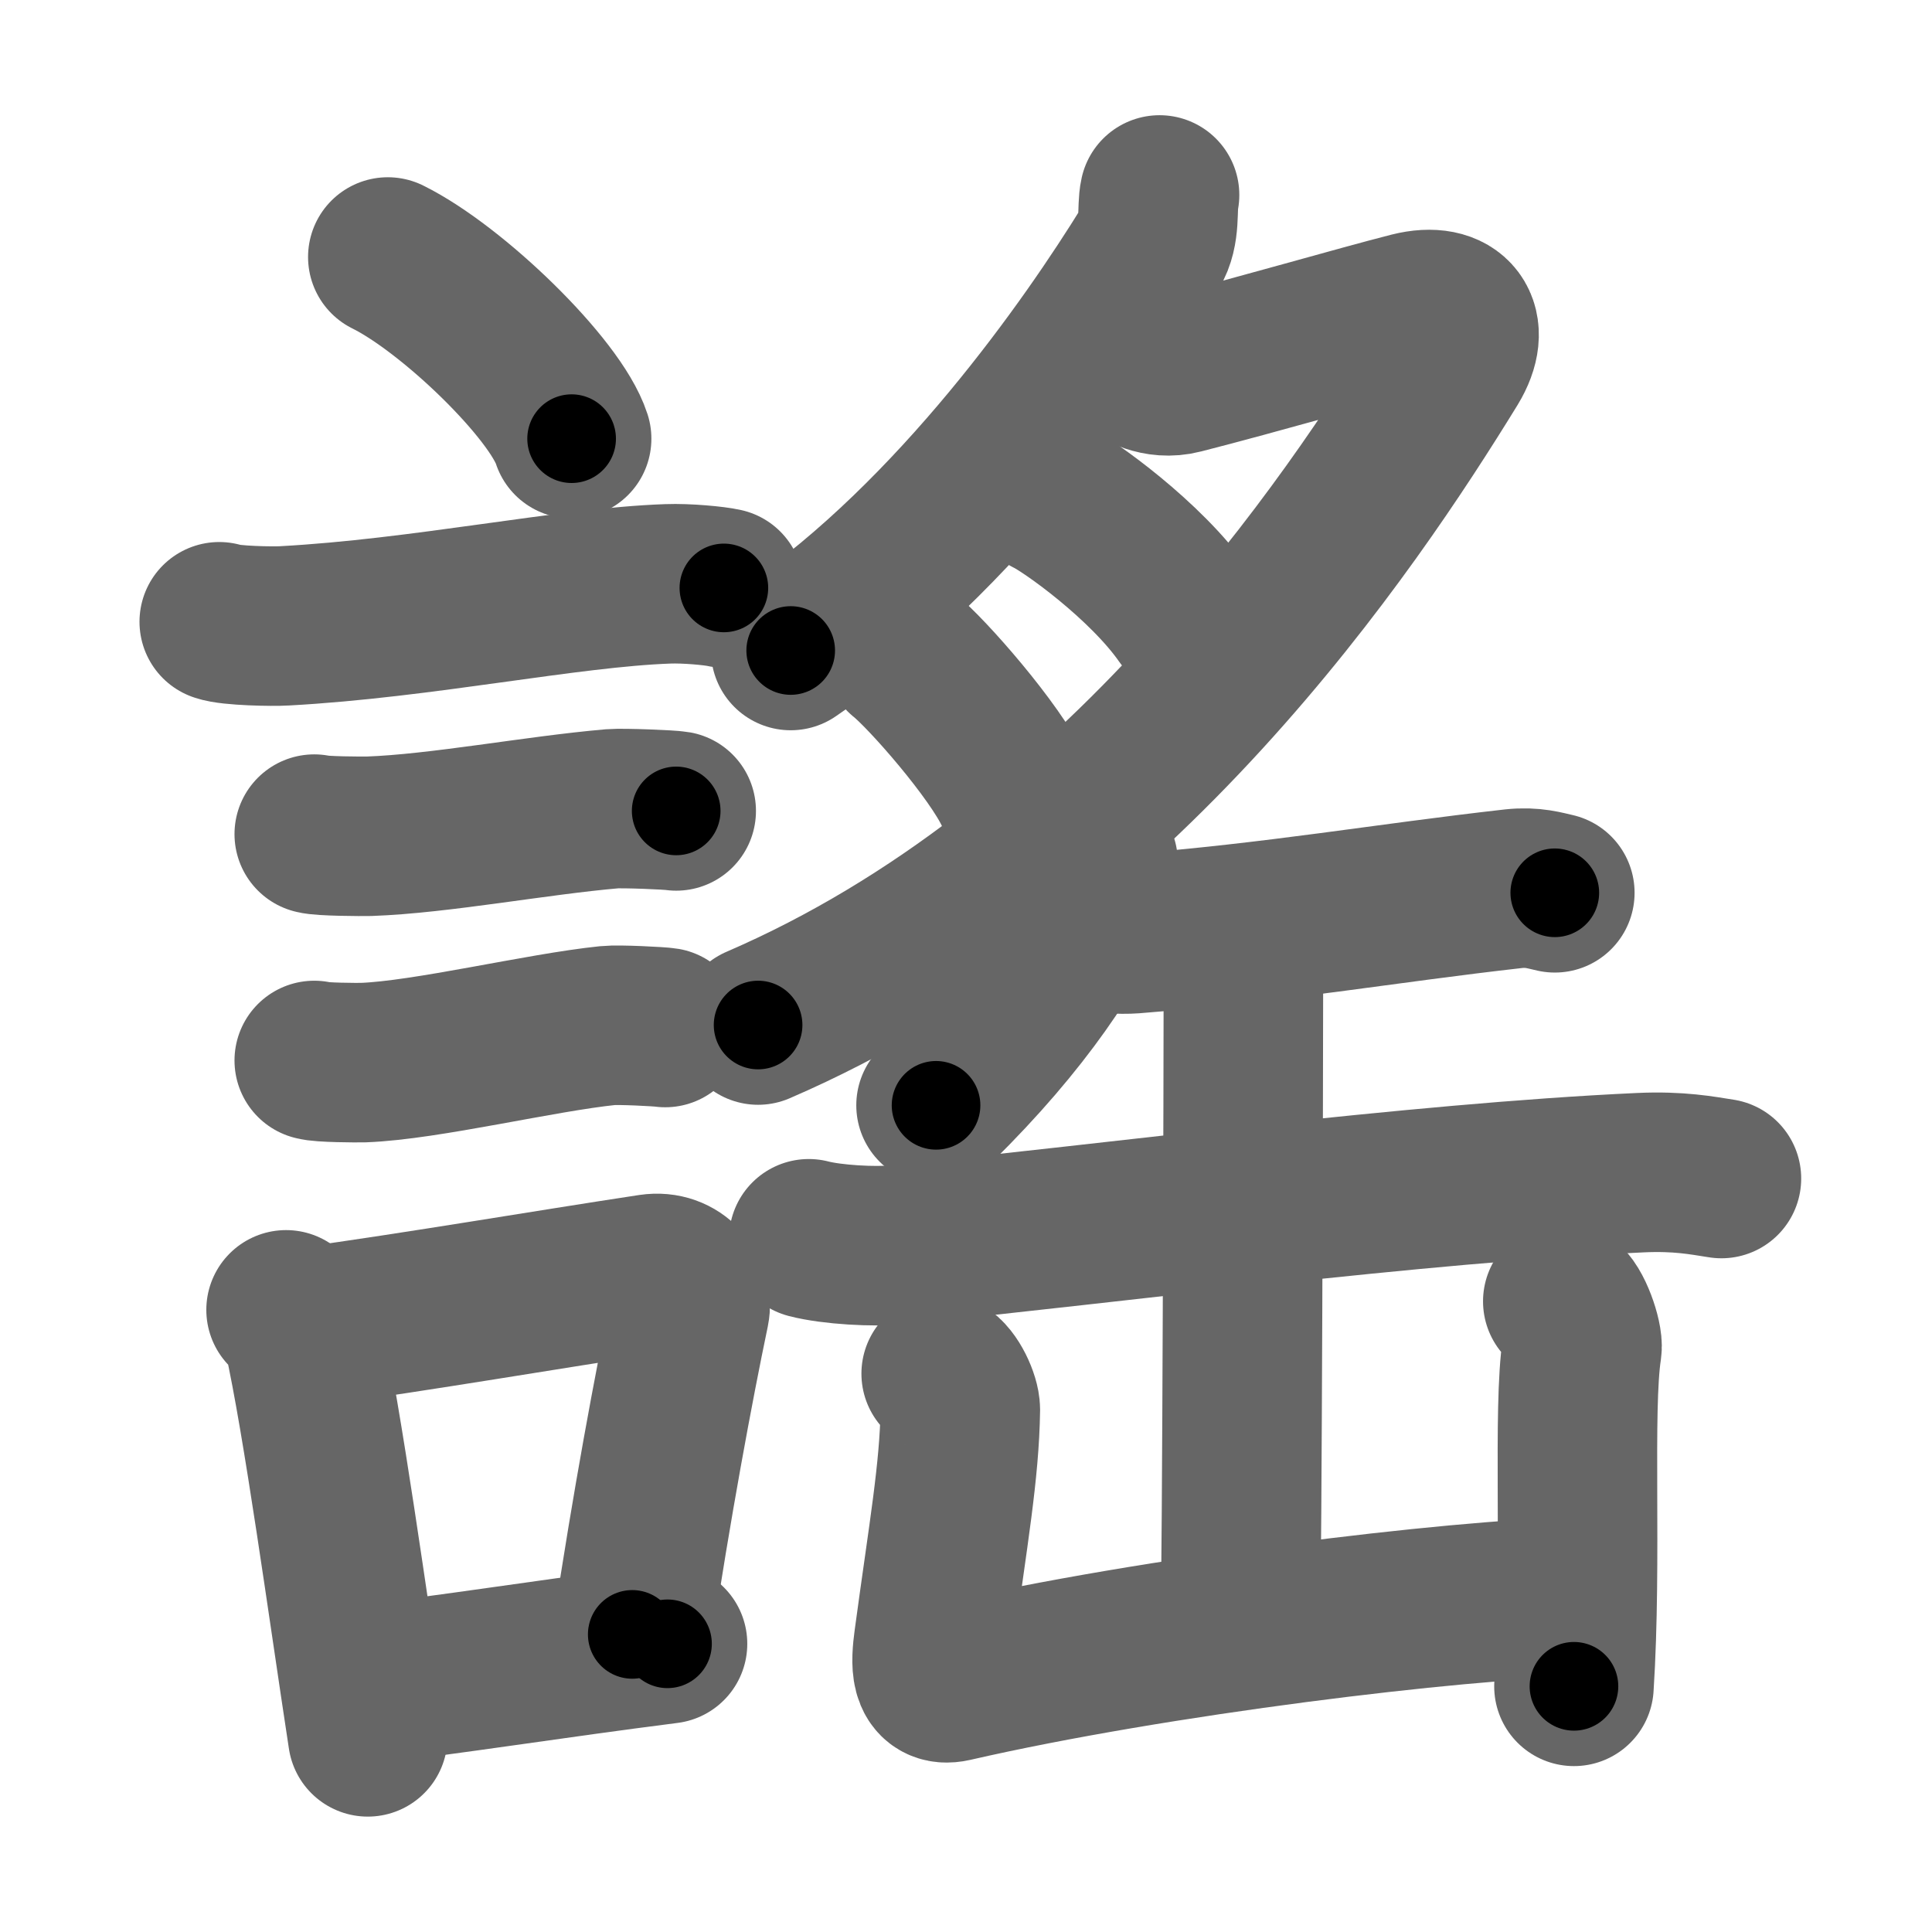 <svg xmlns="http://www.w3.org/2000/svg" width="109" height="109" viewBox="0 0 109 109" id="8b20"><g fill="none" stroke="#666" stroke-width="9" stroke-linecap="round" stroke-linejoin="round"><g><g><path d="M21.88,14.5c3.66,1.81,9.46,7.44,10.37,10.25" /><path d="M12.37,35.08c0.63,0.23,3.04,0.27,3.67,0.23c7.8-0.42,15.97-2.17,21.64-2.37c1.05-0.04,2.64,0.11,3.16,0.23" /><path d="M17.73,47.06c0.38,0.12,2.71,0.13,3.1,0.12c3.97-0.14,9.42-1.18,13.71-1.55c0.63-0.05,3.29,0.06,3.61,0.12" /><path d="M17.73,59.83c0.34,0.12,2.42,0.13,2.77,0.12c3.55-0.13,10-1.7,13.81-2.09c0.56-0.06,2.94,0.06,3.22,0.11" /><g><path d="M16.14,73.9c0.39,0.43,0.84,0.78,0.96,1.34c1.11,4.98,2.53,15.44,3.65,22.75" /><path d="M17.31,74.87c6.44-0.89,13.48-2.1,19.42-3c1.49-0.22,2.39,1.04,2.18,2.06c-0.89,4.25-2.16,11.07-3.24,18.28" /><path d="M20.47,95.05c4.8-0.54,10.6-1.47,17.19-2.31" /></g></g><g><g><path d="M65.42,11c-0.17,0.75,0.08,2.01-0.54,3.02C61.5,19.5,54,30.25,44.61,36.7" /><path d="M63.94,20.56c0.31,0.19,1.35,0.9,2.71,0.55C71,20,76.63,18.36,79.61,17.6c2.39-0.6,3.43,0.83,2.17,2.9c-5.53,9-18.53,28.5-39.01,37.33" /><path d="M59.22,28.01c1.09,0.52,5.43,3.62,7.6,6.73" /><path d="M51.01,36.96c1.29,1.03,5.14,5.42,6.21,7.74" /></g><g><path d="M61.95,48.64c0.03,0.32,0.13,0.86-0.05,1.3c-1.4,3.31-4.15,7.56-9.09,12.42" /><path d="M61.37,52.44c0.67,0.24,1.89,0.29,2.56,0.24c8.18-0.65,14.11-1.71,21.46-2.54c1.1-0.12,1.78,0.11,2.33,0.23" /><path d="M45.63,69.89c1.31,0.34,3.71,0.47,5.01,0.34C63,69,79.75,66.75,92.55,66.16c2.17-0.1,3.48,0.16,4.57,0.33" /><path d="M68.72,52.88c0.67,0.85,1.43,1.47,1.43,2.65c0,4.12-0.07,32.88-0.18,36.36" /><path d="M53.1,77.5c0.54,0.28,1.08,1.46,1.08,2.03c-0.05,3.5-0.68,6.97-1.5,13.03c-0.17,1.27-0.25,2.64,1.07,2.34c11.51-2.64,28.41-4.65,35.16-4.8" /><path d="M88.17,73.42c0.54,0.28,1.16,2.09,1.08,2.65c-0.53,3.43,0.01,11.93-0.45,19.07" /></g></g></g></g><g fill="none" stroke="#000" stroke-width="5" stroke-linecap="round" stroke-linejoin="round"><g><g><path d="M21.88,14.5c3.66,1.81,9.46,7.44,10.37,10.25" stroke-dasharray="14.79" stroke-dashoffset="14.79"><animate id="0" attributeName="stroke-dashoffset" values="14.79;0" dur="0.15s" fill="freeze" begin="0s;8b20.click" /></path><path d="M12.37,35.08c0.63,0.23,3.04,0.27,3.67,0.23c7.8-0.42,15.97-2.17,21.64-2.37c1.05-0.04,2.64,0.11,3.16,0.23" stroke-dasharray="28.64" stroke-dashoffset="28.64"><animate attributeName="stroke-dashoffset" values="28.64" fill="freeze" begin="8b20.click" /><animate id="1" attributeName="stroke-dashoffset" values="28.64;0" dur="0.29s" fill="freeze" begin="0.end" /></path><path d="M17.73,47.06c0.38,0.12,2.71,0.13,3.1,0.12c3.97-0.14,9.42-1.18,13.71-1.55c0.63-0.05,3.29,0.06,3.61,0.12" stroke-dasharray="20.52" stroke-dashoffset="20.52"><animate attributeName="stroke-dashoffset" values="20.52" fill="freeze" begin="8b20.click" /><animate id="2" attributeName="stroke-dashoffset" values="20.52;0" dur="0.21s" fill="freeze" begin="1.end" /></path><path d="M17.73,59.83c0.34,0.12,2.42,0.13,2.77,0.12c3.55-0.13,10-1.7,13.81-2.09c0.56-0.06,2.94,0.06,3.22,0.11" stroke-dasharray="19.98" stroke-dashoffset="19.98"><animate attributeName="stroke-dashoffset" values="19.98" fill="freeze" begin="8b20.click" /><animate id="3" attributeName="stroke-dashoffset" values="19.98;0" dur="0.2s" fill="freeze" begin="2.end" /></path><g><path d="M16.14,73.9c0.39,0.43,0.84,0.78,0.96,1.34c1.11,4.98,2.53,15.44,3.65,22.75" stroke-dasharray="24.72" stroke-dashoffset="24.72"><animate attributeName="stroke-dashoffset" values="24.72" fill="freeze" begin="8b20.click" /><animate id="4" attributeName="stroke-dashoffset" values="24.72;0" dur="0.25s" fill="freeze" begin="3.end" /></path><path d="M17.31,74.87c6.44-0.89,13.48-2.1,19.42-3c1.49-0.22,2.39,1.04,2.18,2.06c-0.89,4.25-2.16,11.07-3.24,18.28" stroke-dasharray="41.73" stroke-dashoffset="41.73"><animate attributeName="stroke-dashoffset" values="41.73" fill="freeze" begin="8b20.click" /><animate id="5" attributeName="stroke-dashoffset" values="41.73;0" dur="0.42s" fill="freeze" begin="4.end" /></path><path d="M20.47,95.05c4.8-0.54,10.6-1.47,17.19-2.31" stroke-dasharray="17.34" stroke-dashoffset="17.34"><animate attributeName="stroke-dashoffset" values="17.34" fill="freeze" begin="8b20.click" /><animate id="6" attributeName="stroke-dashoffset" values="17.34;0" dur="0.17s" fill="freeze" begin="5.end" /></path></g></g><g><g><path d="M65.42,11c-0.17,0.75,0.08,2.01-0.54,3.02C61.5,19.5,54,30.25,44.61,36.7" stroke-dasharray="33.72" stroke-dashoffset="33.72"><animate attributeName="stroke-dashoffset" values="33.72" fill="freeze" begin="8b20.click" /><animate id="7" attributeName="stroke-dashoffset" values="33.72;0" dur="0.34s" fill="freeze" begin="6.end" /></path><path d="M63.94,20.56c0.31,0.19,1.35,0.9,2.71,0.55C71,20,76.63,18.36,79.61,17.6c2.39-0.6,3.43,0.83,2.17,2.9c-5.53,9-18.53,28.5-39.01,37.33" stroke-dasharray="76.37" stroke-dashoffset="76.37"><animate attributeName="stroke-dashoffset" values="76.37" fill="freeze" begin="8b20.click" /><animate id="8" attributeName="stroke-dashoffset" values="76.37;0" dur="0.57s" fill="freeze" begin="7.end" /></path><path d="M59.22,28.01c1.09,0.52,5.43,3.62,7.6,6.73" stroke-dasharray="10.22" stroke-dashoffset="10.22"><animate attributeName="stroke-dashoffset" values="10.22" fill="freeze" begin="8b20.click" /><animate id="9" attributeName="stroke-dashoffset" values="10.22;0" dur="0.1s" fill="freeze" begin="8.end" /></path><path d="M51.01,36.96c1.29,1.03,5.14,5.42,6.21,7.74" stroke-dasharray="9.97" stroke-dashoffset="9.97"><animate attributeName="stroke-dashoffset" values="9.97" fill="freeze" begin="8b20.click" /><animate id="10" attributeName="stroke-dashoffset" values="9.97;0" dur="0.1s" fill="freeze" begin="9.end" /></path></g><g><path d="M61.95,48.64c0.03,0.32,0.13,0.86-0.05,1.3c-1.4,3.31-4.15,7.56-9.09,12.42" stroke-dasharray="16.8" stroke-dashoffset="16.8"><animate attributeName="stroke-dashoffset" values="16.8" fill="freeze" begin="8b20.click" /><animate id="11" attributeName="stroke-dashoffset" values="16.8;0" dur="0.17s" fill="freeze" begin="10.end" /></path><path d="M61.37,52.44c0.67,0.24,1.89,0.29,2.56,0.24c8.18-0.65,14.11-1.71,21.46-2.54c1.1-0.12,1.78,0.11,2.33,0.23" stroke-dasharray="26.55" stroke-dashoffset="26.55"><animate attributeName="stroke-dashoffset" values="26.55" fill="freeze" begin="8b20.click" /><animate id="12" attributeName="stroke-dashoffset" values="26.55;0" dur="0.27s" fill="freeze" begin="11.end" /></path><path d="M45.63,69.89c1.31,0.34,3.71,0.47,5.01,0.34C63,69,79.75,66.75,92.55,66.16c2.17-0.1,3.48,0.16,4.57,0.33" stroke-dasharray="51.75" stroke-dashoffset="51.75"><animate attributeName="stroke-dashoffset" values="51.75" fill="freeze" begin="8b20.click" /><animate id="13" attributeName="stroke-dashoffset" values="51.75;0" dur="0.52s" fill="freeze" begin="12.end" /></path><path d="M68.72,52.88c0.67,0.85,1.43,1.47,1.43,2.65c0,4.12-0.07,32.88-0.18,36.36" stroke-dasharray="39.45" stroke-dashoffset="39.45"><animate attributeName="stroke-dashoffset" values="39.45" fill="freeze" begin="8b20.click" /><animate id="14" attributeName="stroke-dashoffset" values="39.45;0" dur="0.39s" fill="freeze" begin="13.end" /></path><path d="M53.1,77.5c0.54,0.28,1.08,1.46,1.08,2.03c-0.05,3.5-0.68,6.97-1.5,13.03c-0.17,1.27-0.25,2.64,1.07,2.34c11.51-2.64,28.41-4.65,35.16-4.8" stroke-dasharray="54.2" stroke-dashoffset="54.2"><animate attributeName="stroke-dashoffset" values="54.2" fill="freeze" begin="8b20.click" /><animate id="15" attributeName="stroke-dashoffset" values="54.2;0" dur="0.54s" fill="freeze" begin="14.end" /></path><path d="M88.17,73.42c0.54,0.28,1.16,2.09,1.08,2.65c-0.53,3.43,0.01,11.93-0.45,19.07" stroke-dasharray="22.02" stroke-dashoffset="22.02"><animate attributeName="stroke-dashoffset" values="22.02" fill="freeze" begin="8b20.click" /><animate id="16" attributeName="stroke-dashoffset" values="22.02;0" dur="0.22s" fill="freeze" begin="15.end" /></path></g></g></g></g></svg>